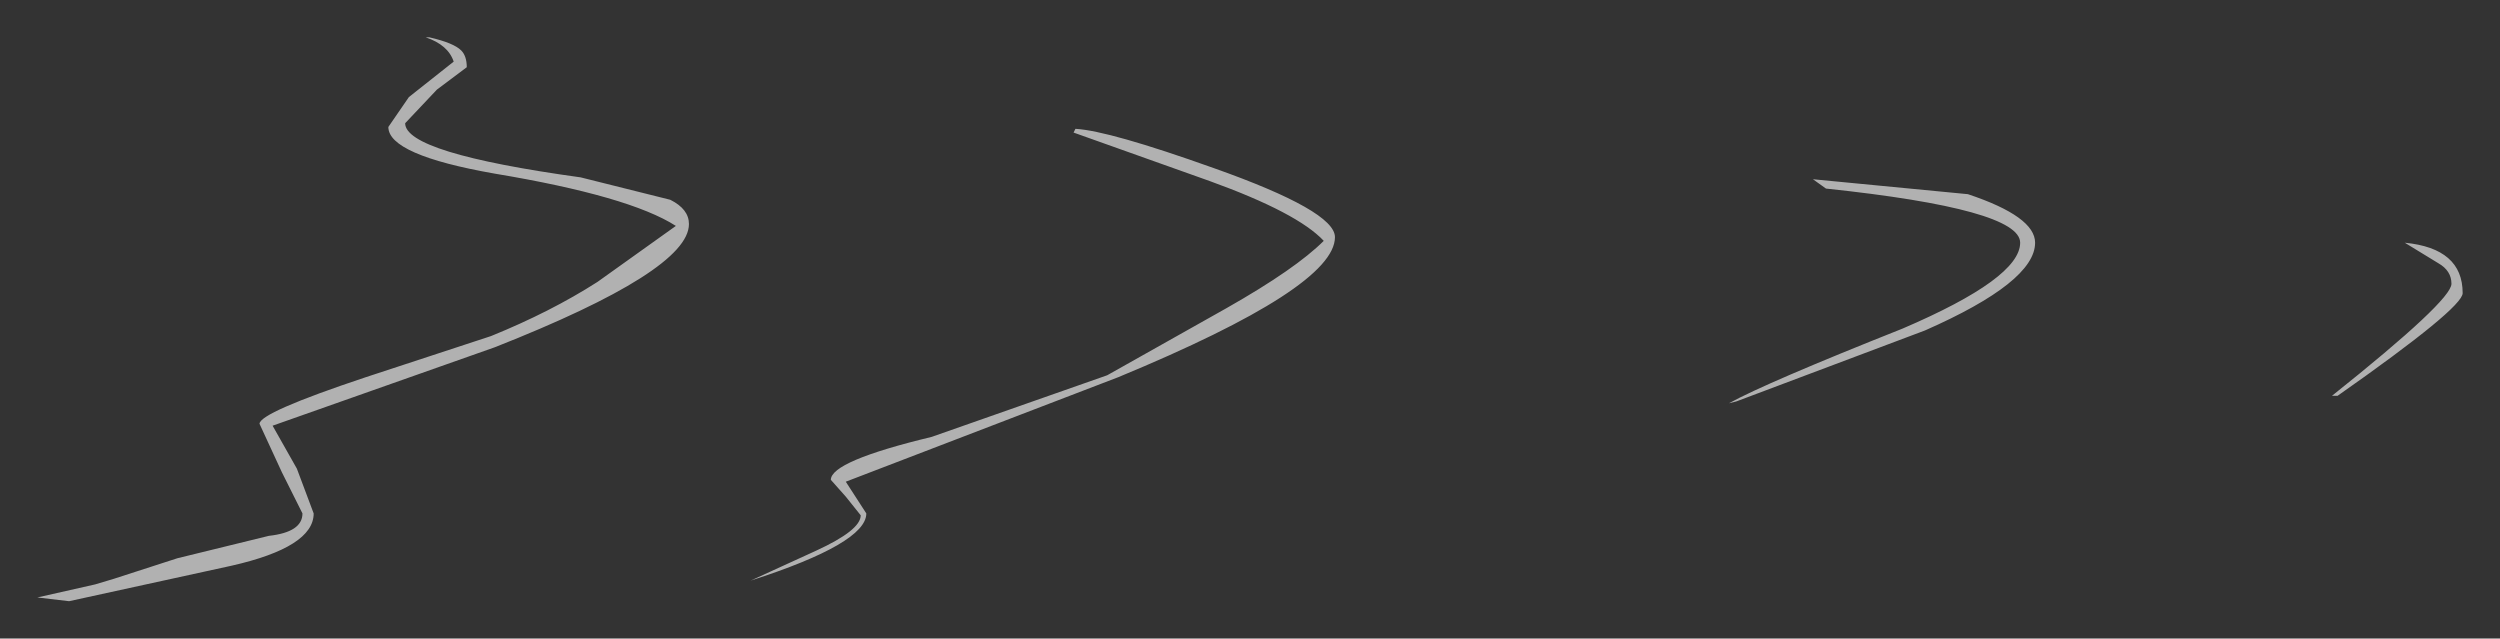 <?xml version="1.0" encoding="UTF-8" standalone="no"?>
<svg xmlns:xlink="http://www.w3.org/1999/xlink" height="17.1px" width="66.95px" xmlns="http://www.w3.org/2000/svg">
  <rect width="100%" height="100%" fill="#333333" stroke="none"/>
  <g transform="matrix(1.0, 0.0, 0.0, 1.0, 22.15, -2.3)">
    <path d="M43.15 9.35 L42.25 8.8 Q43.8 8.95 43.8 10.15 43.8 10.55 40.45 12.9 L40.3 12.9 Q43.5 10.35 43.5 9.9 43.5 9.55 43.15 9.35 M32.35 8.8 Q32.35 9.85 29.4 11.15 L24.35 13.05 24.15 13.1 Q25.15 12.55 28.8 11.1 31.95 9.75 31.95 8.8 31.95 7.9 26.75 7.35 L26.4 7.1 30.55 7.5 Q32.35 8.1 32.35 8.8 M13.6 8.65 Q13.6 10.0 7.8 12.4 L0.5 15.2 1.05 16.05 Q1.05 16.85 -2.05 17.85 L-0.3 17.05 Q0.9 16.5 0.9 16.1 L0.5 15.6 0.1 15.15 Q0.1 14.65 2.8 14.0 L7.5 12.35 10.7 10.55 Q12.55 9.5 13.3 8.75 12.6 8.0 10.25 7.15 L6.6 5.85 6.65 5.75 Q7.55 5.8 10.35 6.8 13.6 7.95 13.6 8.65 M-9.65 4.1 L-10.45 4.7 -11.3 5.6 Q-11.3 6.4 -6.6 7.05 L-4.2 7.65 Q-3.7 7.9 -3.7 8.3 -3.7 9.55 -8.9 11.6 L-14.85 13.7 -14.2 14.85 -13.75 16.05 Q-13.75 16.95 -15.95 17.45 L-20.3 18.4 -21.15 18.3 -19.6 17.95 -19.1 17.8 -17.4 17.25 -14.95 16.65 Q-14.05 16.55 -14.05 16.05 L-14.6 14.95 -15.2 13.65 Q-15.2 13.35 -12.35 12.4 L-9.0 11.3 Q-7.4 10.65 -6.15 9.85 L-4.05 8.35 Q-5.3 7.55 -8.9 6.95 -11.75 6.45 -11.75 5.7 L-11.2 4.9 -10.0 3.95 Q-10.15 3.5 -10.75 3.3 L-10.65 3.3 Q-10.0 3.45 -9.8 3.65 -9.65 3.8 -9.65 4.1" fill="#ffffff" fill-opacity="0.62" fill-rule="evenodd" stroke="none"/>
  </g>
</svg>